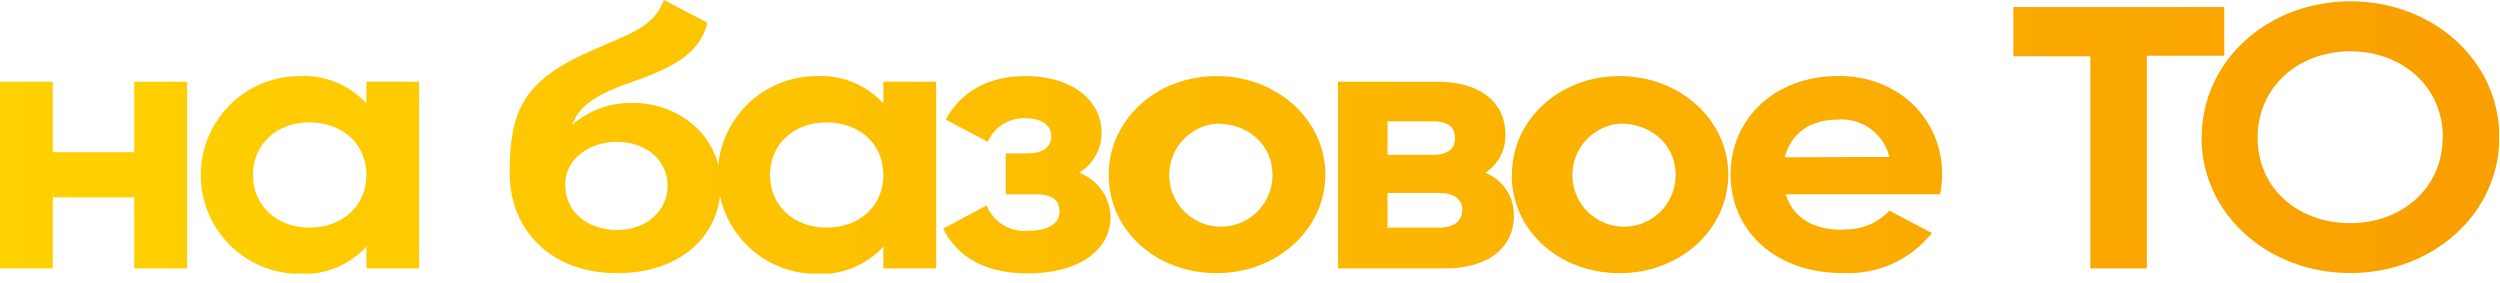 <svg width="230" height="26" viewBox="0 0 230 26" fill="none" xmlns="http://www.w3.org/2000/svg">
<g clip-path="url(#clip0_376_31)">
<path d="M17.21 7.52V24.69H12.35V18.16H4.86V24.69H0V7.52H4.86V14H12.35V7.52H17.21ZM38.56 7.52V24.69H33.71V22.69C32.934 23.533 31.981 24.195 30.92 24.629C29.859 25.063 28.715 25.258 27.57 25.2C25.157 25.2 22.842 24.241 21.135 22.535C19.429 20.828 18.47 18.514 18.47 16.1C18.47 13.687 19.429 11.372 21.135 9.665C22.842 7.959 25.157 7 27.57 7C28.715 6.942 29.859 7.137 30.92 7.571C31.981 8.005 32.934 8.667 33.71 9.51V7.51L38.56 7.52ZM33.71 16.1C33.71 13.22 31.48 11.26 28.47 11.26C25.46 11.26 23.27 13.26 23.27 16.1C23.27 18.94 25.5 20.94 28.47 20.94C31.44 20.94 33.71 19 33.71 16.1ZM46.89 15.93C46.89 10.4 48.02 7.52 54.08 4.81C58.08 3.02 60.08 2.58 61.08 0L65.08 2.09C64.36 5.09 61.65 6.32 57.74 7.69C54.35 8.89 53.25 9.96 52.65 11.47C54.217 10.12 56.233 9.407 58.3 9.47C62.18 9.47 66.3 12.25 66.3 17.06C66.3 21.69 62.57 25.13 56.81 25.13C50.77 25.17 46.89 21.22 46.89 15.93ZM61.42 17.1C61.42 14.76 59.5 13.05 56.72 13.05C54.42 13.05 52 14.46 52 17C52 19.54 54.11 21.16 56.78 21.16C59.45 21.16 61.42 19.4 61.42 17.1ZM86.13 7.52V24.69H81.27V22.69C80.493 23.533 79.541 24.195 78.48 24.629C77.419 25.063 76.275 25.258 75.13 25.2C72.716 25.2 70.402 24.241 68.695 22.535C66.989 20.828 66.03 18.514 66.03 16.1C66.03 13.687 66.989 11.372 68.695 9.665C70.402 7.959 72.716 7 75.13 7C76.275 6.942 77.419 7.137 78.48 7.571C79.541 8.005 80.493 8.667 81.27 9.51V7.51L86.13 7.52ZM81.27 16.1C81.27 13.22 79.05 11.26 76.04 11.26C73.03 11.26 70.84 13.26 70.84 16.1C70.84 18.94 73.06 20.94 76.04 20.94C79.02 20.94 81.27 19 81.27 16.1ZM102.17 20C102.17 22.78 99.57 25.15 94.56 25.15C90.65 25.15 88.09 23.67 86.77 21.03L90.77 18.9C91.076 19.657 91.62 20.294 92.32 20.714C93.02 21.134 93.838 21.316 94.65 21.23C96.46 21.23 97.48 20.55 97.48 19.45C97.48 18.35 96.72 17.87 95.25 17.87H92.53V14.11H94.53C95.97 14.11 96.72 13.53 96.72 12.53C96.72 11.53 95.81 10.88 94.38 10.88C93.644 10.839 92.914 11.025 92.288 11.413C91.662 11.802 91.17 12.373 90.88 13.05L87 11C88.43 8.38 91 7 94.34 7C98.82 7 101.34 9.4 101.34 12.12C101.363 12.876 101.182 13.624 100.818 14.287C100.455 14.95 99.92 15.503 99.27 15.89C100.115 16.197 100.847 16.755 101.365 17.49C101.884 18.225 102.165 19.101 102.17 20ZM102 16.1C102 11 106.39 7 111.93 7C117.47 7 121.93 11 121.93 16.06C121.93 21.12 117.48 25.13 111.93 25.13C106.38 25.13 102 21.22 102 16.1ZM117.07 16.1C117.07 13.32 114.85 11.37 111.95 11.37C111.029 11.442 110.149 11.781 109.417 12.346C108.686 12.91 108.135 13.676 107.832 14.549C107.53 15.422 107.488 16.364 107.712 17.26C107.937 18.156 108.418 18.968 109.097 19.595C109.775 20.221 110.622 20.637 111.533 20.79C112.445 20.943 113.381 20.827 114.227 20.456C115.073 20.085 115.793 19.476 116.298 18.702C116.803 17.928 117.071 17.024 117.07 16.1ZM139.29 19.81C139.29 22.59 137.14 24.69 133 24.69H123.09V7.52H132.24C136.31 7.52 138.5 9.52 138.5 12.36C138.52 13.059 138.36 13.751 138.037 14.371C137.713 14.991 137.235 15.517 136.65 15.9C137.435 16.205 138.107 16.744 138.575 17.443C139.044 18.142 139.286 18.968 139.27 19.81H139.29ZM127.65 11.16V14.25H131.79C133.11 14.25 133.86 13.77 133.86 12.7C133.86 11.63 133.11 11.16 131.79 11.16H127.65ZM134.54 19.3C134.54 18.3 133.71 17.75 132.43 17.75H127.65V20.94H132.43C133.73 20.94 134.52 20.36 134.52 19.3H134.54ZM139.1 16.1C139.08 11 143.48 7 149 7C154.52 7 159 11 159 16.06C159 21.12 154.56 25.13 149 25.13C143.44 25.13 139.08 21.22 139.08 16.1H139.1ZM154.16 16.1C154.16 13.32 151.94 11.37 149.04 11.37C148.119 11.442 147.239 11.781 146.507 12.346C145.776 12.91 145.225 13.676 144.922 14.549C144.62 15.422 144.578 16.364 144.802 17.26C145.027 18.156 145.508 18.968 146.187 19.595C146.865 20.221 147.712 20.637 148.623 20.79C149.535 20.943 150.471 20.827 151.317 20.456C152.163 20.085 152.883 19.476 153.388 18.702C153.893 17.928 154.161 17.024 154.16 16.1ZM169.6 21.1C170.386 21.137 171.171 21.002 171.9 20.705C172.628 20.408 173.284 19.956 173.82 19.38L177.74 21.44C176.762 22.661 175.507 23.632 174.08 24.272C172.652 24.912 171.092 25.203 169.53 25.12C163.2 25.12 159.21 21.12 159.21 16.05C159.21 10.98 163.21 6.99 169.15 6.99C174.73 6.99 178.68 10.99 178.68 16.05C178.675 16.661 178.612 17.271 178.49 17.87H164.29C165 20.19 167 21.15 169.58 21.15L169.6 21.1ZM173.82 14.44C173.572 13.404 172.964 12.49 172.105 11.861C171.247 11.231 170.192 10.926 169.13 11C166.53 11 164.76 12.27 164.2 14.47L173.82 14.44ZM204.63 5.13H197.51V24.69H192.31V5.18H185.23V0.65H204.63V5.13ZM202.56 12.62C202.56 5.62 208.62 0.12 216.23 0.12C223.84 0.12 229.94 5.58 229.94 12.62C229.94 19.66 223.83 25.12 216.23 25.12C208.63 25.12 202.54 19.67 202.54 12.67L202.56 12.62ZM224.74 12.62C224.74 7.98 221.01 4.72 216.23 4.72C211.45 4.72 207.7 8 207.7 12.67C207.7 17.34 211.42 20.53 216.21 20.53C221 20.53 224.72 17.27 224.72 12.67L224.74 12.62Z" fill="url(#paint0_linear_376_31)"/>
</g>
<defs>
<linearGradient id="paint0_linear_376_31" x1="0" y1="12.58" x2="229.92" y2="12.58" gradientUnits="userSpaceOnUse">
<stop stop-color="#FFD200"/>
<stop offset="1" stop-color="#F99F00"/>
</linearGradient>
<clipPath id="clip0_376_31">
<rect width="229.92" height="25.17" fill="white"/>
</clipPath>
</defs>
</svg>

